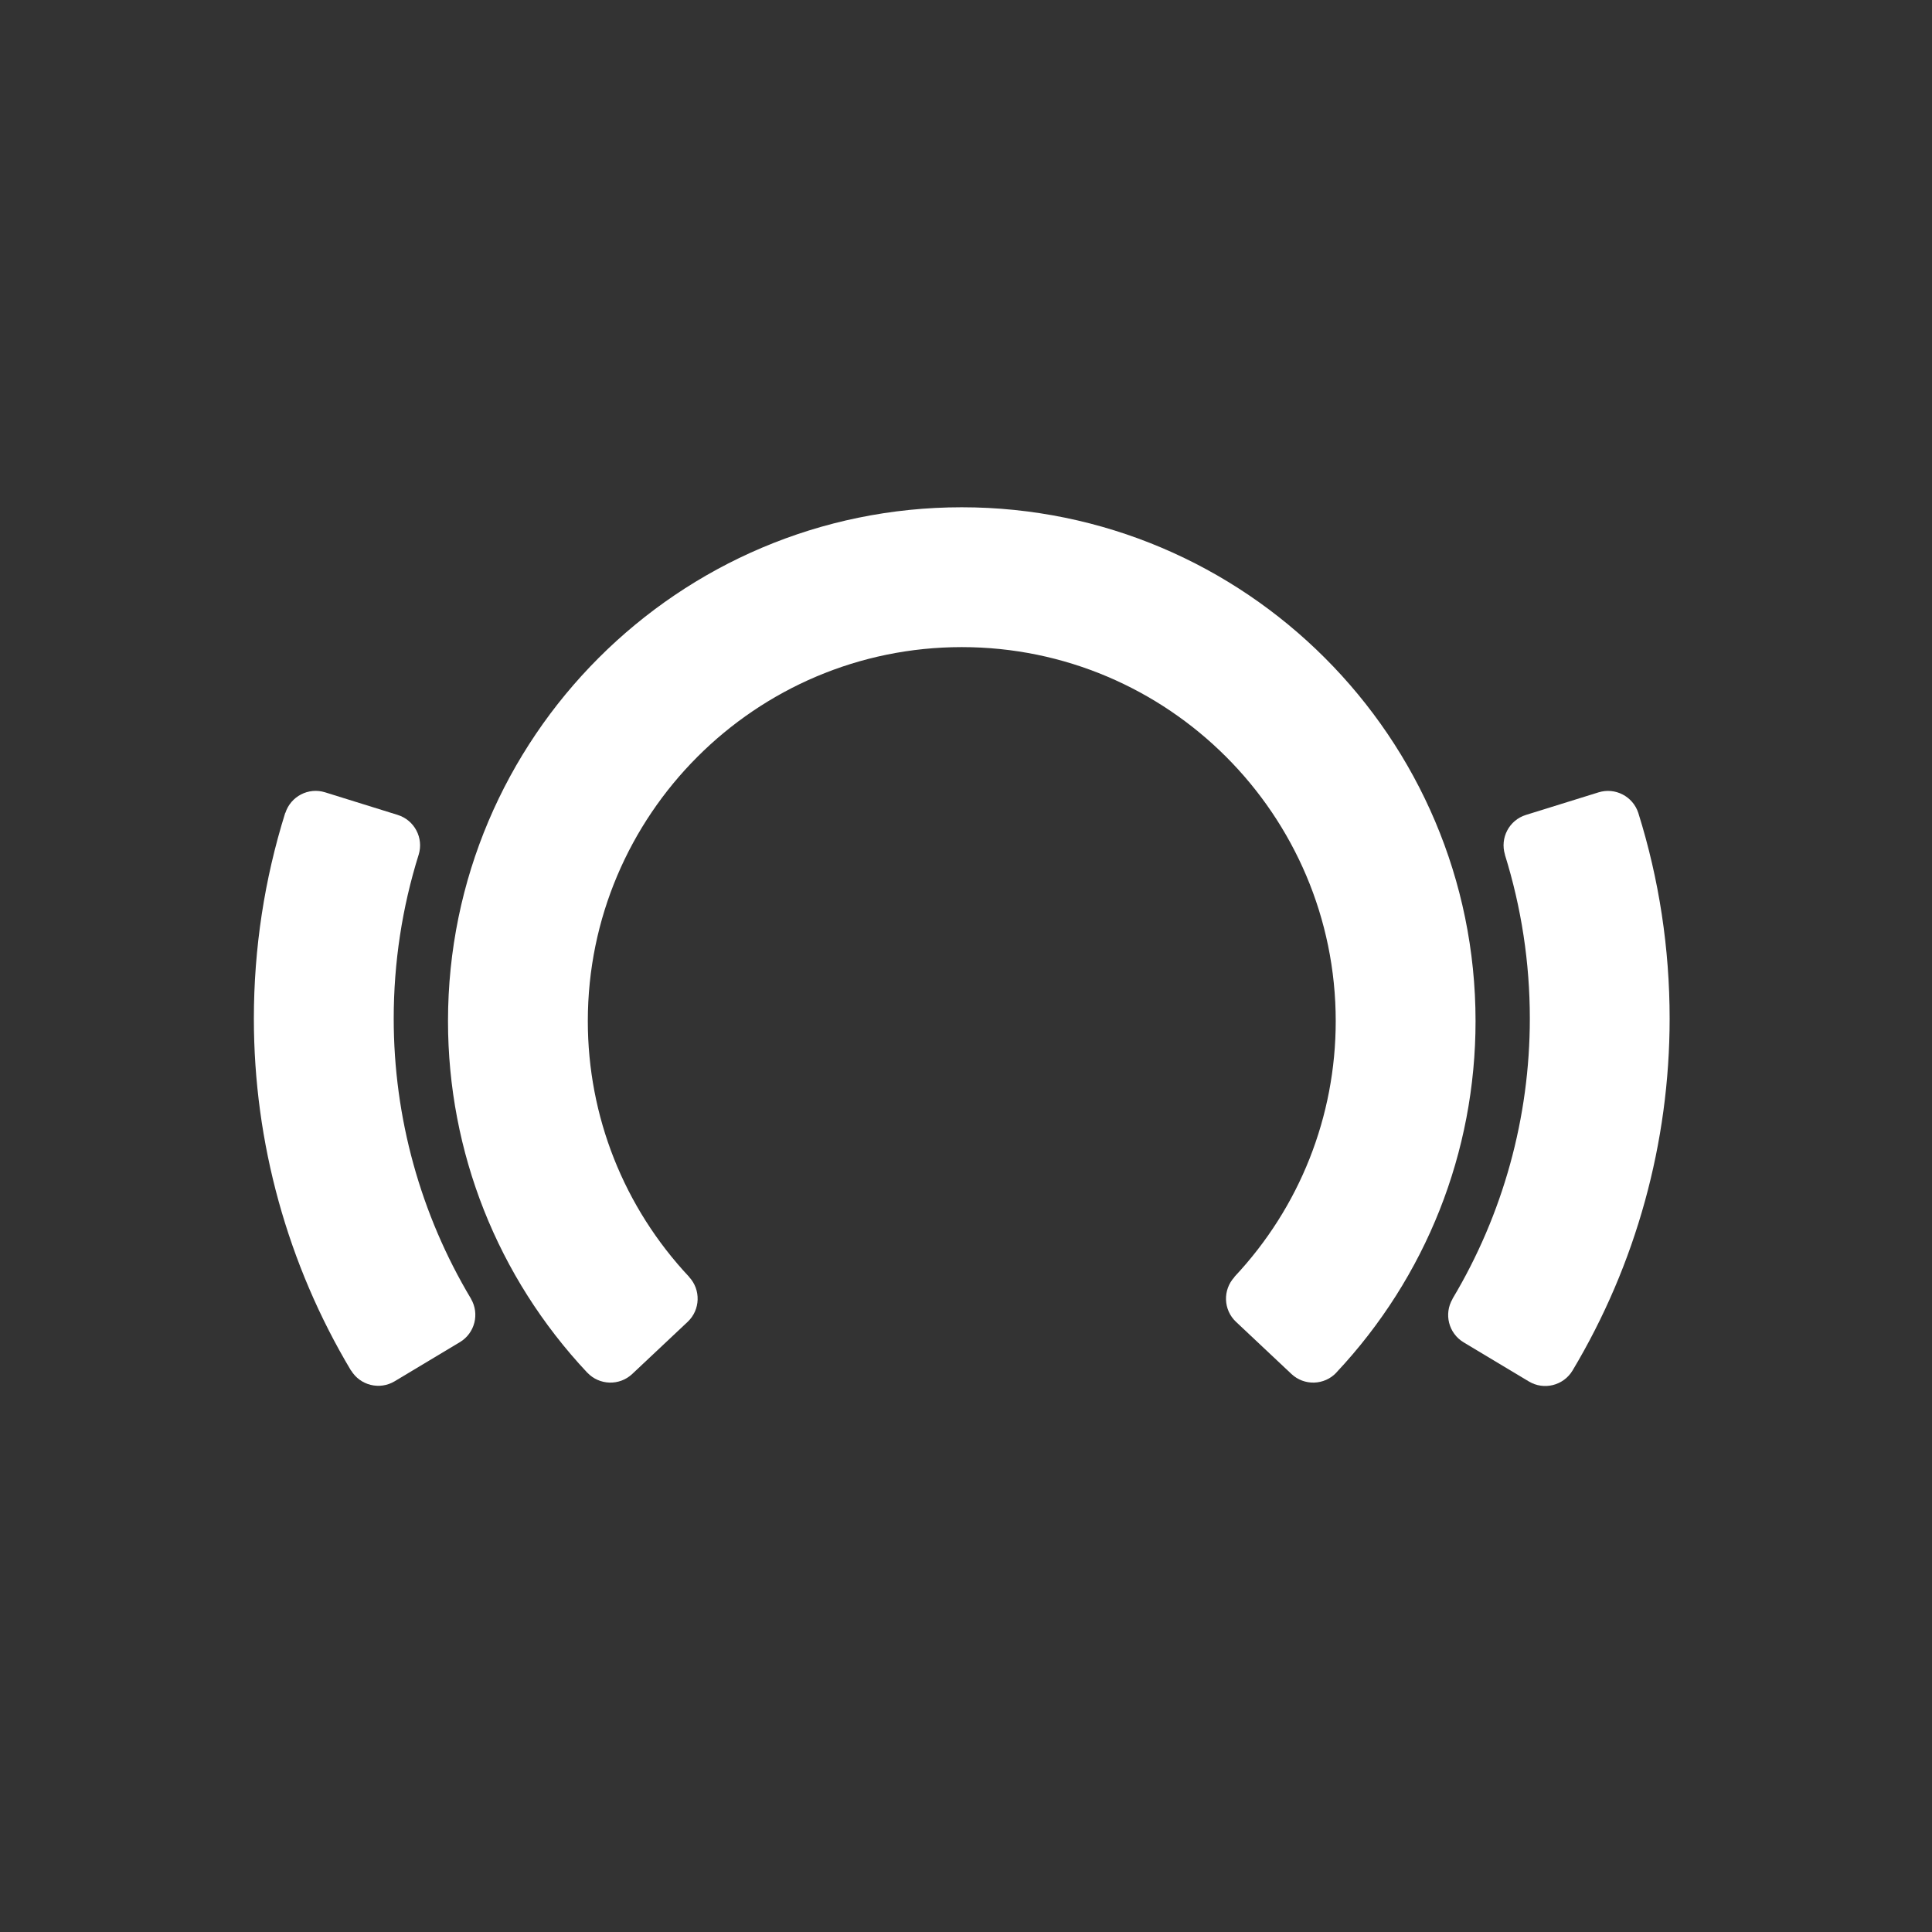 <?xml version="1.0" encoding="utf-8"?>
<svg width="190" height="190" viewBox="160.248 160.064 190 190" xmlns="http://www.w3.org/2000/svg">
  <rect x="160.248" y="160.064" width="190" height="190" fill="#333333" stroke="none"/>
  <path id="path56" style="fill-opacity: 1; fill-rule: nonzero; stroke: none; fill: rgb(255, 255, 255);" d="M 305.359 260.479 C 305.359 232.618 282.694 209.951 254.831 209.951 C 226.971 209.951 204.306 232.618 204.306 260.479 C 204.306 273.371 209.167 285.647 218 295.055 L 218.003 295.052 C 219.19 296.307 221.166 296.37 222.427 295.183 L 227.874 290.059 C 229.127 288.879 229.19 286.907 228.018 285.647 L 228.023 285.64 C 221.598 278.795 218.056 269.855 218.056 260.479 C 218.056 240.202 234.554 223.703 254.831 223.703 C 275.11 223.703 291.608 240.202 291.608 260.479 C 291.608 269.855 288.07 278.795 281.64 285.64 L 281.652 285.652 C 280.483 286.914 280.548 288.882 281.802 290.059 L 287.25 295.183 C 288.508 296.37 290.49 296.307 291.674 295.05 L 291.668 295.047 C 300.498 285.64 305.359 273.366 305.359 260.479" />
  <path id="path60" style="fill-opacity: 1; fill-rule: nonzero; stroke: none; fill: rgb(255, 255, 255);" d="M 324.446 260.237 C 324.446 253.353 323.416 246.563 321.376 240.046 L 321.378 240.046 C 321.376 240.042 321.37 240.035 321.37 240.03 C 321.368 240.025 321.368 240.019 321.365 240.009 C 320.834 238.385 319.097 237.478 317.458 237.986 L 310.316 240.206 C 308.666 240.717 307.745 242.467 308.253 244.117 L 308.246 244.122 C 309.866 249.317 310.697 254.737 310.697 260.237 C 310.697 269.95 308.068 279.477 303.093 287.79 L 303.101 287.798 C 302.226 289.277 302.708 291.189 304.188 292.075 L 310.602 295.922 C 312.085 296.811 314.002 296.33 314.896 294.849 C 321.144 284.405 324.446 272.437 324.446 260.237" />
  <path id="path64" style="fill-opacity: 1; fill-rule: nonzero; stroke: none; fill: rgb(255, 255, 255);" d="M 206.57 287.791 C 201.597 279.479 198.967 269.953 198.967 260.238 C 198.967 254.738 199.794 249.319 201.418 244.126 L 201.421 244.126 L 201.421 244.123 L 201.421 244.121 C 201.93 242.47 201.007 240.721 199.361 240.207 L 192.215 237.982 C 190.577 237.474 188.837 238.382 188.31 240.014 L 188.298 240.007 C 186.254 246.538 185.214 253.342 185.214 260.238 C 185.214 272.435 188.522 284.405 194.767 294.85 L 194.778 294.845 C 195.67 296.313 197.582 296.79 199.061 295.903 L 205.474 292.057 C 206.947 291.173 207.43 289.273 206.566 287.794 Z" />
</svg>
